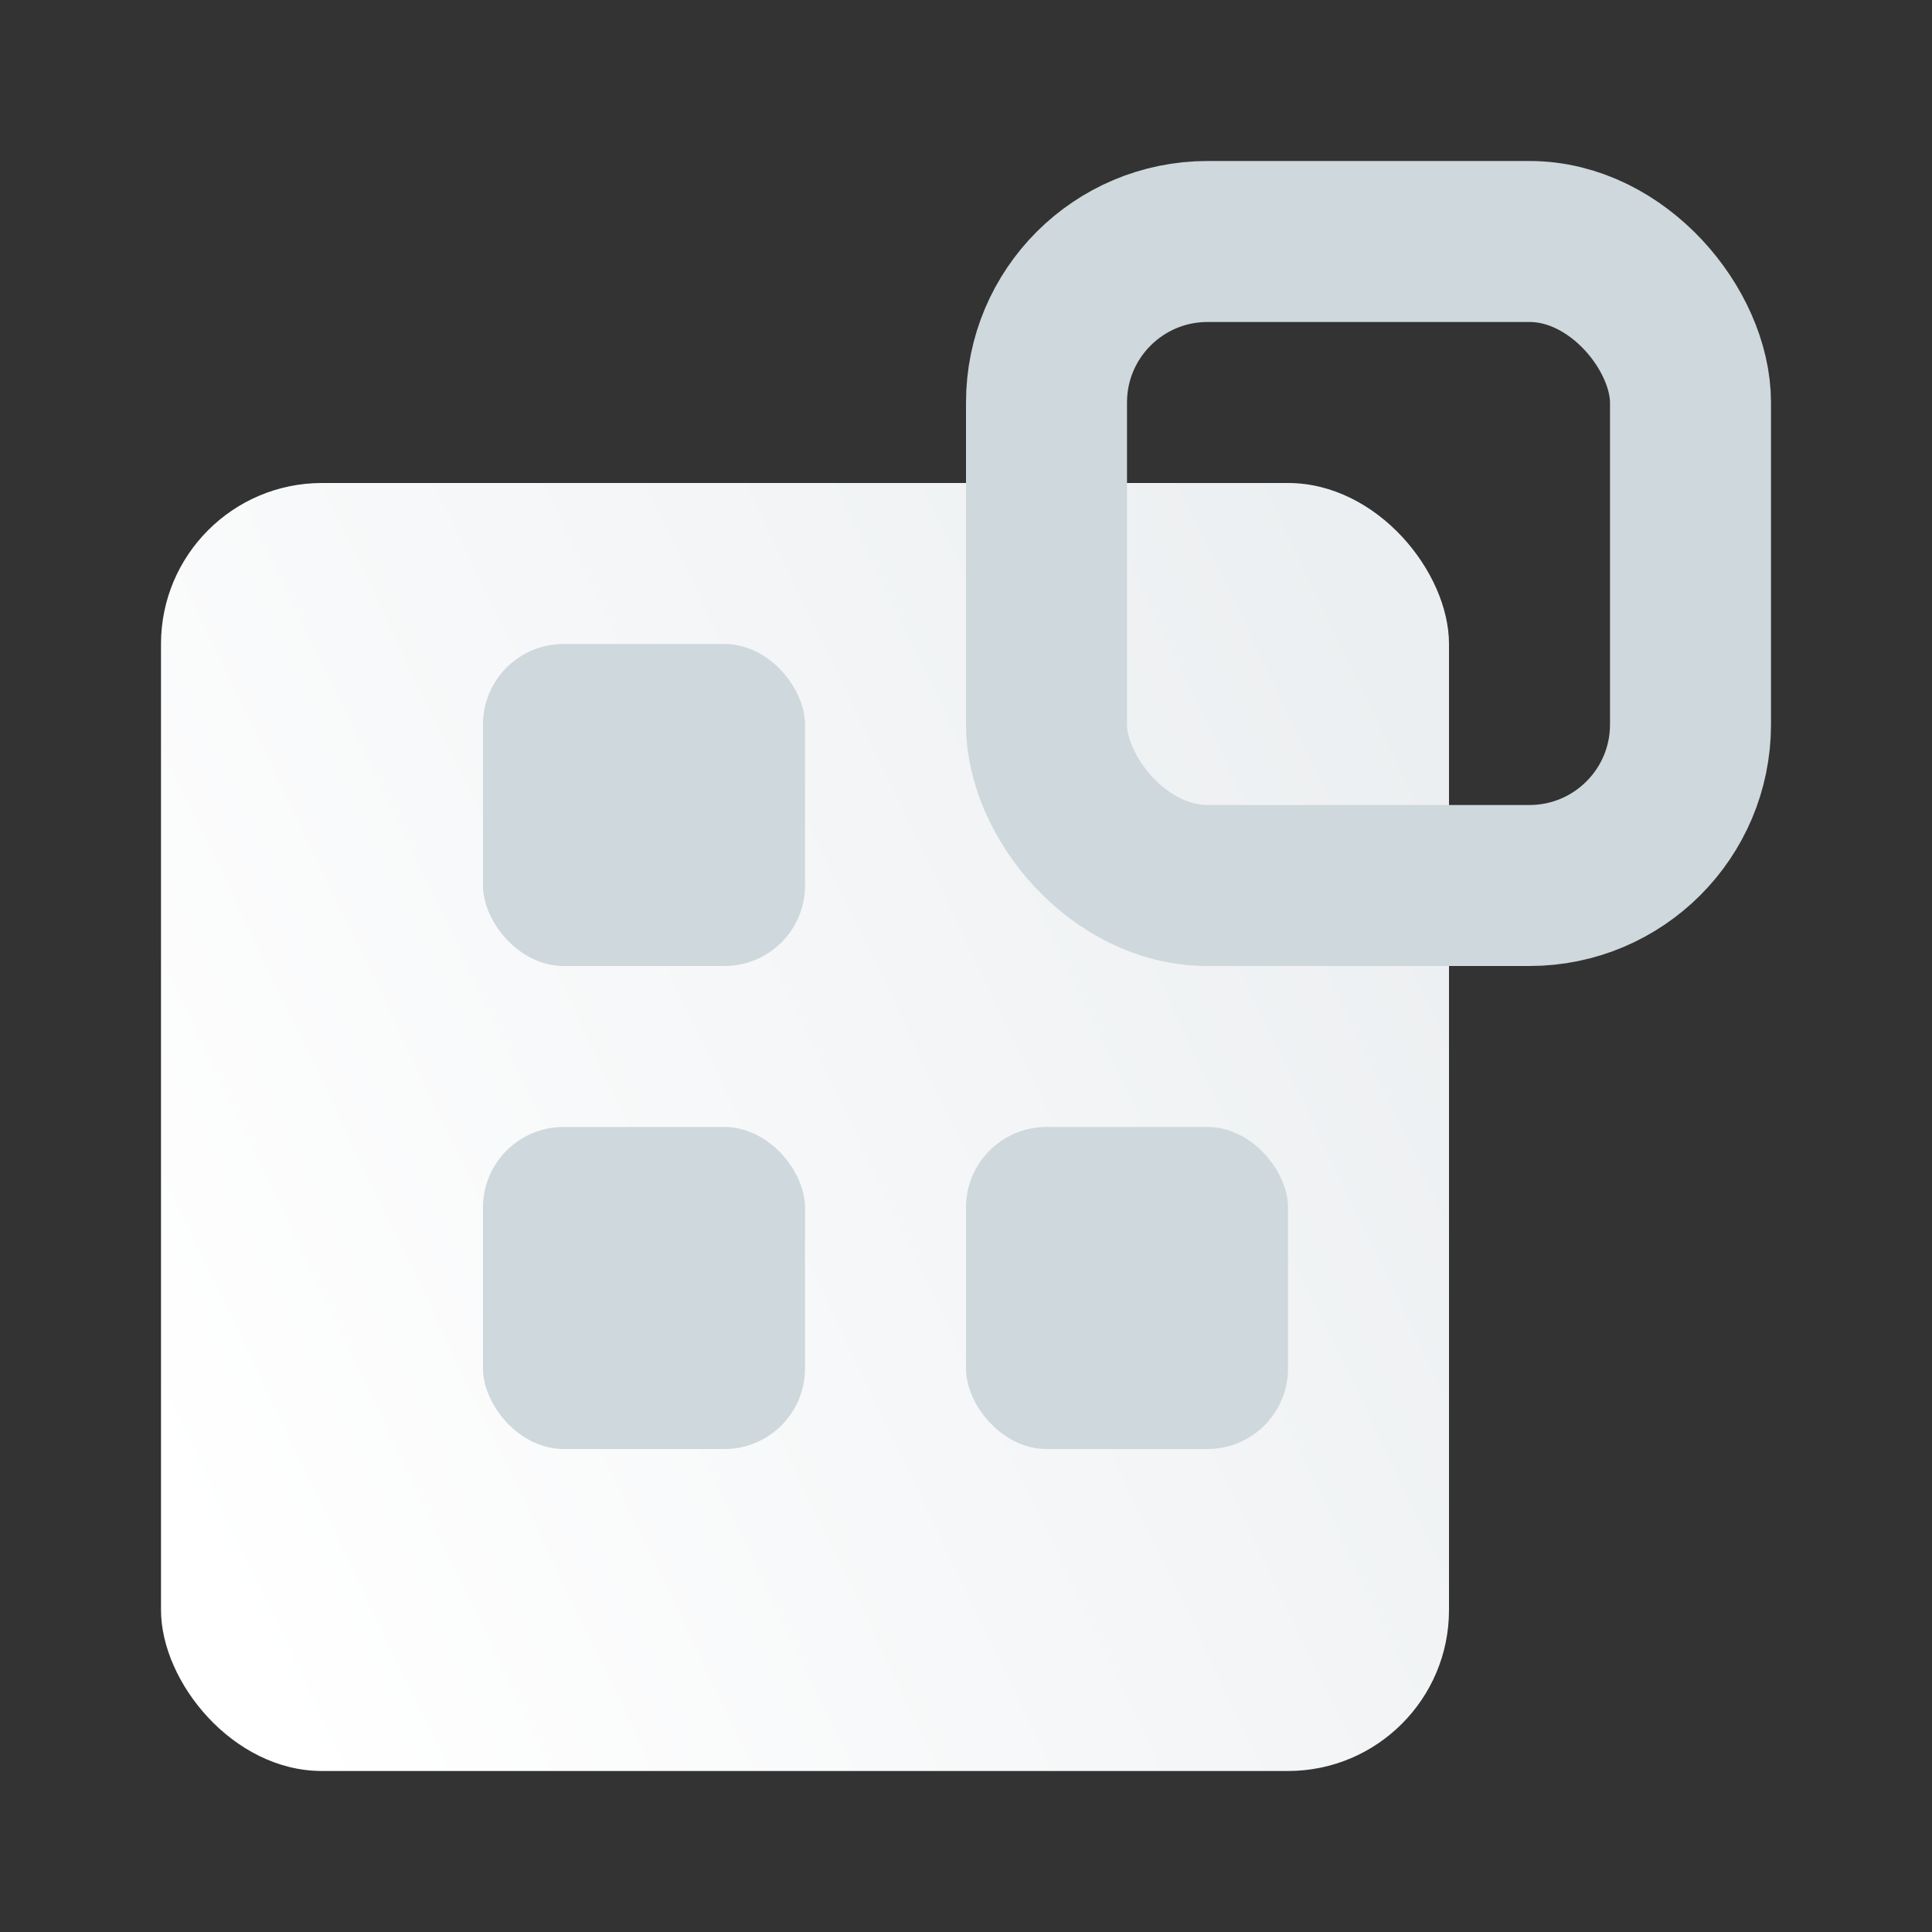 <svg xmlns="http://www.w3.org/2000/svg" width="24" height="24" viewBox="0 0 24 24">
    <rect x="0" y="0" width="24" height="24" fill="#333333" stroke="none"/>
    <defs>
        <linearGradient id="a" x1="107.375%" x2="5.57%" y1="39.604%" y2="88.535%">
            <stop offset="0%" stop-color="#ECEFF1"/>
            <stop offset="100%" stop-color="#FFF"/>
        </linearGradient>
    </defs>
    <g fill="none" fill-rule="evenodd">
        <rect width="16" height="16" x="2" y="6" fill="url(#a)" rx="2"/>
        <rect width="8" height="8" x="13" y="3" stroke="#CFD8DC" stroke-width="2" rx="2"/>
        <rect width="4" height="4" x="6" y="8" fill="#CFD8DC" rx="1"/>
        <rect width="4" height="4" x="6" y="14" fill="#CFD8DC" rx="1"/>
        <rect width="4" height="4" x="12" y="14" fill="#CFD8DC" rx="1"/>
    </g>
</svg>
